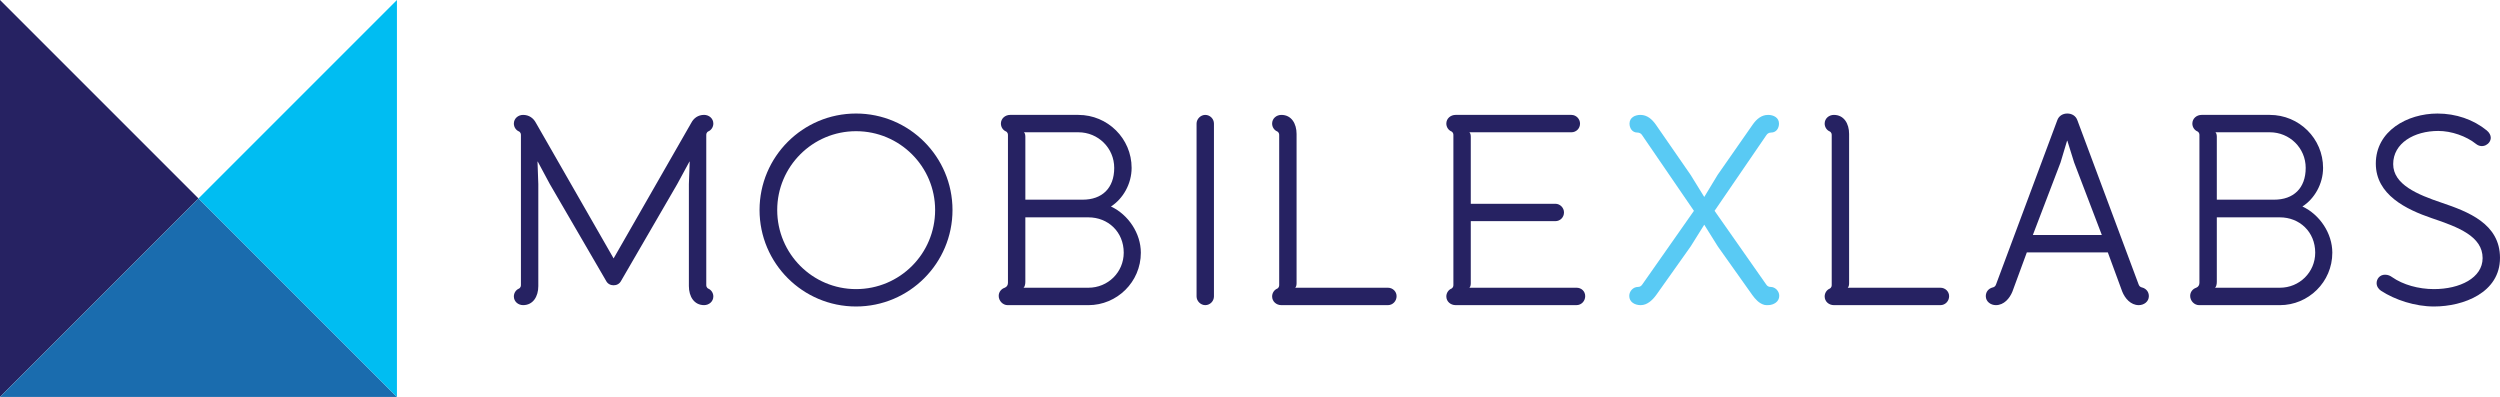 <?xml version="1.0" encoding="utf-8"?>
<!-- Generator: Adobe Illustrator 17.0.0, SVG Export Plug-In . SVG Version: 6.00 Build 0)  -->
<!DOCTYPE svg PUBLIC "-//W3C//DTD SVG 1.1//EN" "http://www.w3.org/Graphics/SVG/1.1/DTD/svg11.dtd">
<svg version="1.1" id="Layer_1" xmlns="http://www.w3.org/2000/svg" xmlns:xlink="http://www.w3.org/1999/xlink" x="0px" y="0px"
	 width="198.546px" height="31.524px" viewBox="0 0 198.546 31.524" enable-background="new 0 0 198.546 31.524"
	 xml:space="preserve">
<path opacity="0.65" fill="#00AEEF" d="M130.428,22.593l4.101-5.849l-4.123-6.022c-0.086-0.129-0.215-0.194-0.366-0.194
	c-0.41,0-0.626-0.345-0.626-0.712c0-0.475,0.432-0.691,0.863-0.691c0.539,0,0.928,0.346,1.23,0.777l2.763,3.993l1.079,1.748
	l1.058-1.748l2.785-3.993c0.301-0.431,0.689-0.777,1.23-0.777c0.432,0,0.863,0.216,0.863,0.691c0,0.367-0.217,0.712-0.627,0.712
	c-0.15,0-0.279,0.065-0.367,0.194l-4.122,6.022l4.1,5.849c0.086,0.129,0.195,0.194,0.346,0.194c0.367,0,0.691,0.324,0.691,0.713
	c0,0.453-0.432,0.734-0.906,0.734c-0.109,0-0.195,0-0.281-0.021c-0.41-0.109-0.713-0.453-0.949-0.777l-2.742-3.864l-1.079-1.726
	l-1.079,1.726l-2.741,3.864c-0.302,0.41-0.713,0.799-1.23,0.799c-0.453,0-0.906-0.238-0.906-0.734c0-0.367,0.302-0.713,0.69-0.713
	C130.233,22.787,130.341,22.722,130.428,22.593z"/>
<g>
	<path fill="#262262" d="M54.904,9.75c0.193-0.367,0.539-0.626,1.014-0.626c0.389,0,0.734,0.281,0.734,0.691
		c0,0.259-0.151,0.518-0.41,0.626c0,0-0.151,0.064-0.151,0.28v11.915c0,0.215,0.151,0.281,0.151,0.281
		c0.259,0.108,0.41,0.367,0.41,0.625c0,0.41-0.346,0.691-0.734,0.691c-0.798,0-1.208-0.691-1.208-1.512v-8.094l0.064-1.791h-0.021
		l-0.972,1.791l-4.446,7.663c-0.129,0.259-0.366,0.367-0.604,0.367c-0.237,0-0.476-0.108-0.604-0.367l-4.468-7.684l-0.95-1.77
		h-0.021l0.064,1.791v8.094c0,0.82-0.41,1.512-1.208,1.512c-0.389,0-0.734-0.281-0.734-0.691c0-0.258,0.151-0.517,0.41-0.625
		c0,0,0.151-0.066,0.151-0.281V10.722c0-0.216-0.151-0.28-0.151-0.28c-0.259-0.108-0.41-0.367-0.41-0.626
		c0-0.41,0.346-0.691,0.734-0.691c0.475,0,0.819,0.259,1.014,0.626c0.022,0.043,0.044,0.087,6.174,10.771
		C54.86,9.837,54.883,9.794,54.904,9.75z"/>
	<path fill="#262262" d="M75.646,16.679c0,4.231-3.432,7.662-7.662,7.662s-7.662-3.432-7.662-7.662c0-4.23,3.432-7.663,7.662-7.663
		S75.646,12.449,75.646,16.679z M74.266,16.679c0-3.454-2.806-6.26-6.281-6.26c-3.453,0-6.26,2.806-6.26,6.26
		c0,3.475,2.807,6.281,6.26,6.281C71.46,22.961,74.266,20.154,74.266,16.679z"/>
	<path fill="#262262" d="M80.05,22.463V10.722c0-0.216-0.151-0.28-0.151-0.28c-0.259-0.108-0.409-0.367-0.409-0.626
		c0-0.41,0.345-0.691,0.733-0.691h5.418c2.331,0,4.23,1.878,4.23,4.209c0,1.274-0.691,2.46-1.641,3.065
		c1.382,0.647,2.374,2.137,2.374,3.669c0,2.332-1.899,4.167-4.165,4.167h-6.411c-0.389,0-0.712-0.346-0.712-0.734
		c0-0.324,0.216-0.562,0.475-0.648C79.964,22.787,80.05,22.636,80.05,22.463z M86.439,17.261h-5.008v5.116
		c0,0.195-0.044,0.41-0.151,0.474h5.159c1.554,0,2.806-1.229,2.806-2.784C89.245,18.406,87.993,17.261,86.439,17.261z
		 M85.641,10.505h-4.317c0.108,0.108,0.108,0.281,0.108,0.411v4.942h4.554c1.532,0,2.504-0.906,2.504-2.525
		C88.489,11.758,87.216,10.505,85.641,10.505z"/>
	<path fill="#262262" d="M95.029,23.542V9.816c0-0.367,0.324-0.691,0.69-0.691c0.389,0,0.691,0.324,0.691,0.691v13.727
		c0,0.367-0.303,0.691-0.691,0.691C95.354,24.234,95.029,23.91,95.029,23.542z"/>
	<path fill="#262262" d="M101.764,24.234c-0.389,0-0.734-0.281-0.734-0.691c0-0.258,0.151-0.517,0.411-0.625
		c0,0,0.15-0.066,0.15-0.281V10.722c0-0.216-0.15-0.28-0.15-0.28c-0.26-0.108-0.411-0.367-0.411-0.626
		c0-0.41,0.346-0.691,0.734-0.691c0.799,0,1.208,0.691,1.208,1.511v11.806c0,0.13,0,0.302-0.107,0.409h7.36
		c0.389,0,0.69,0.303,0.69,0.67c0,0.389-0.302,0.713-0.69,0.713H101.764z"/>
	<path fill="#262262" d="M116.699,10.505c0.108,0.108,0.108,0.281,0.108,0.411v5.267h6.713c0.388,0,0.69,0.324,0.69,0.69
		c0,0.388-0.303,0.691-0.69,0.691h-6.713v4.877c0,0.13,0,0.302-0.108,0.409h8.504c0.39,0,0.691,0.281,0.691,0.67
		c0,0.389-0.302,0.713-0.691,0.713h-9.604c-0.388,0-0.734-0.281-0.734-0.691c0-0.258,0.152-0.517,0.411-0.625
		c0,0,0.15-0.066,0.15-0.281V10.722c0-0.216-0.15-0.28-0.15-0.28c-0.259-0.108-0.411-0.367-0.411-0.626
		c0-0.41,0.347-0.691,0.734-0.691h9.195c0.389,0,0.69,0.324,0.69,0.691c0,0.388-0.302,0.69-0.69,0.69H116.699z"/>
	<path fill="#262262" d="M145.644,24.234c-0.389,0-0.732-0.281-0.732-0.691c0-0.258,0.15-0.517,0.408-0.625
		c0,0,0.152-0.066,0.152-0.281V10.722c0-0.216-0.152-0.28-0.152-0.28c-0.258-0.108-0.408-0.367-0.408-0.626
		c0-0.41,0.344-0.691,0.732-0.691c0.799,0,1.209,0.691,1.209,1.511v11.806c0,0.13,0,0.302-0.107,0.409h7.359
		c0.389,0,0.691,0.303,0.691,0.67c0,0.389-0.303,0.713-0.691,0.713H145.644z"/>
	<path fill="#262262" d="M164.984,9.556l4.855,13.016c0.045,0.15,0.152,0.237,0.281,0.259c0.324,0.087,0.539,0.345,0.539,0.69
		c0,0.432-0.389,0.713-0.799,0.713c-0.646,0-1.1-0.54-1.316-1.08l-1.143-3.108h-6.434l-1.143,3.108
		c-0.217,0.54-0.67,1.08-1.316,1.08c-0.41,0-0.799-0.281-0.799-0.713c0-0.346,0.215-0.604,0.539-0.69
		c0.129-0.022,0.238-0.108,0.281-0.259l4.855-13.016c0.129-0.367,0.453-0.54,0.799-0.54C164.531,9.016,164.855,9.189,164.984,9.556z
		 M164.724,12.902l-0.539-1.727h-0.021l-0.518,1.727l-2.201,5.763h5.48L164.724,12.902z"/>
	<path fill="#262262" d="M174.675,22.463V10.722c0-0.216-0.15-0.28-0.15-0.28c-0.26-0.108-0.412-0.367-0.412-0.626
		c0-0.41,0.346-0.691,0.734-0.691h5.418c2.33,0,4.23,1.878,4.23,4.209c0,1.274-0.689,2.46-1.641,3.065
		c1.383,0.647,2.375,2.137,2.375,3.669c0,2.332-1.9,4.167-4.166,4.167h-6.41c-0.389,0-0.713-0.346-0.713-0.734
		c0-0.324,0.217-0.562,0.475-0.648C174.589,22.787,174.675,22.636,174.675,22.463z M181.064,17.261h-5.008v5.116
		c0,0.195-0.043,0.41-0.15,0.474h5.158c1.555,0,2.807-1.229,2.807-2.784C183.871,18.406,182.619,17.261,181.064,17.261z
		 M180.265,10.505h-4.316c0.107,0.108,0.107,0.281,0.107,0.411v4.942h4.555c1.533,0,2.504-0.906,2.504-2.525
		C183.115,11.758,181.841,10.505,180.265,10.505z"/>
	<path fill="#262262" d="M193.302,24.341c-1.49,0-3.086-0.518-4.209-1.252c-0.193-0.129-0.346-0.346-0.346-0.604
		c0-0.324,0.238-0.669,0.67-0.669c0.236,0,0.41,0.086,0.561,0.194c0.863,0.604,2.094,0.95,3.324,0.95
		c2.051,0,3.863-0.886,3.863-2.461c0-1.727-1.922-2.461-4.037-3.172c-2.027-0.691-4.445-1.856-4.445-4.338
		c0-2.59,2.504-3.972,4.898-3.972c1.469,0,2.85,0.476,3.908,1.338c0.215,0.173,0.324,0.389,0.324,0.583
		c0,0.497-0.648,0.906-1.166,0.497c-0.777-0.626-1.965-1.036-3-1.036c-1.922,0-3.584,0.971-3.584,2.633
		c0,1.619,1.922,2.418,3.842,3.065c2.094,0.712,4.641,1.662,4.641,4.382C198.546,23.24,195.654,24.341,193.302,24.341z"/>
</g>
<g>
	<polygon fill="#262262" points="0,0 0,15.762 0,31.524 15.763,15.762 	"/>
	<polygon fill="#1A6CAE" points="15.763,15.762 0,31.524 15.763,31.524 31.524,31.524 	"/>
	<polygon fill="#00BDF2" points="15.763,15.762 31.524,31.524 31.524,15.762 31.524,0 	"/>
</g>
</svg>
